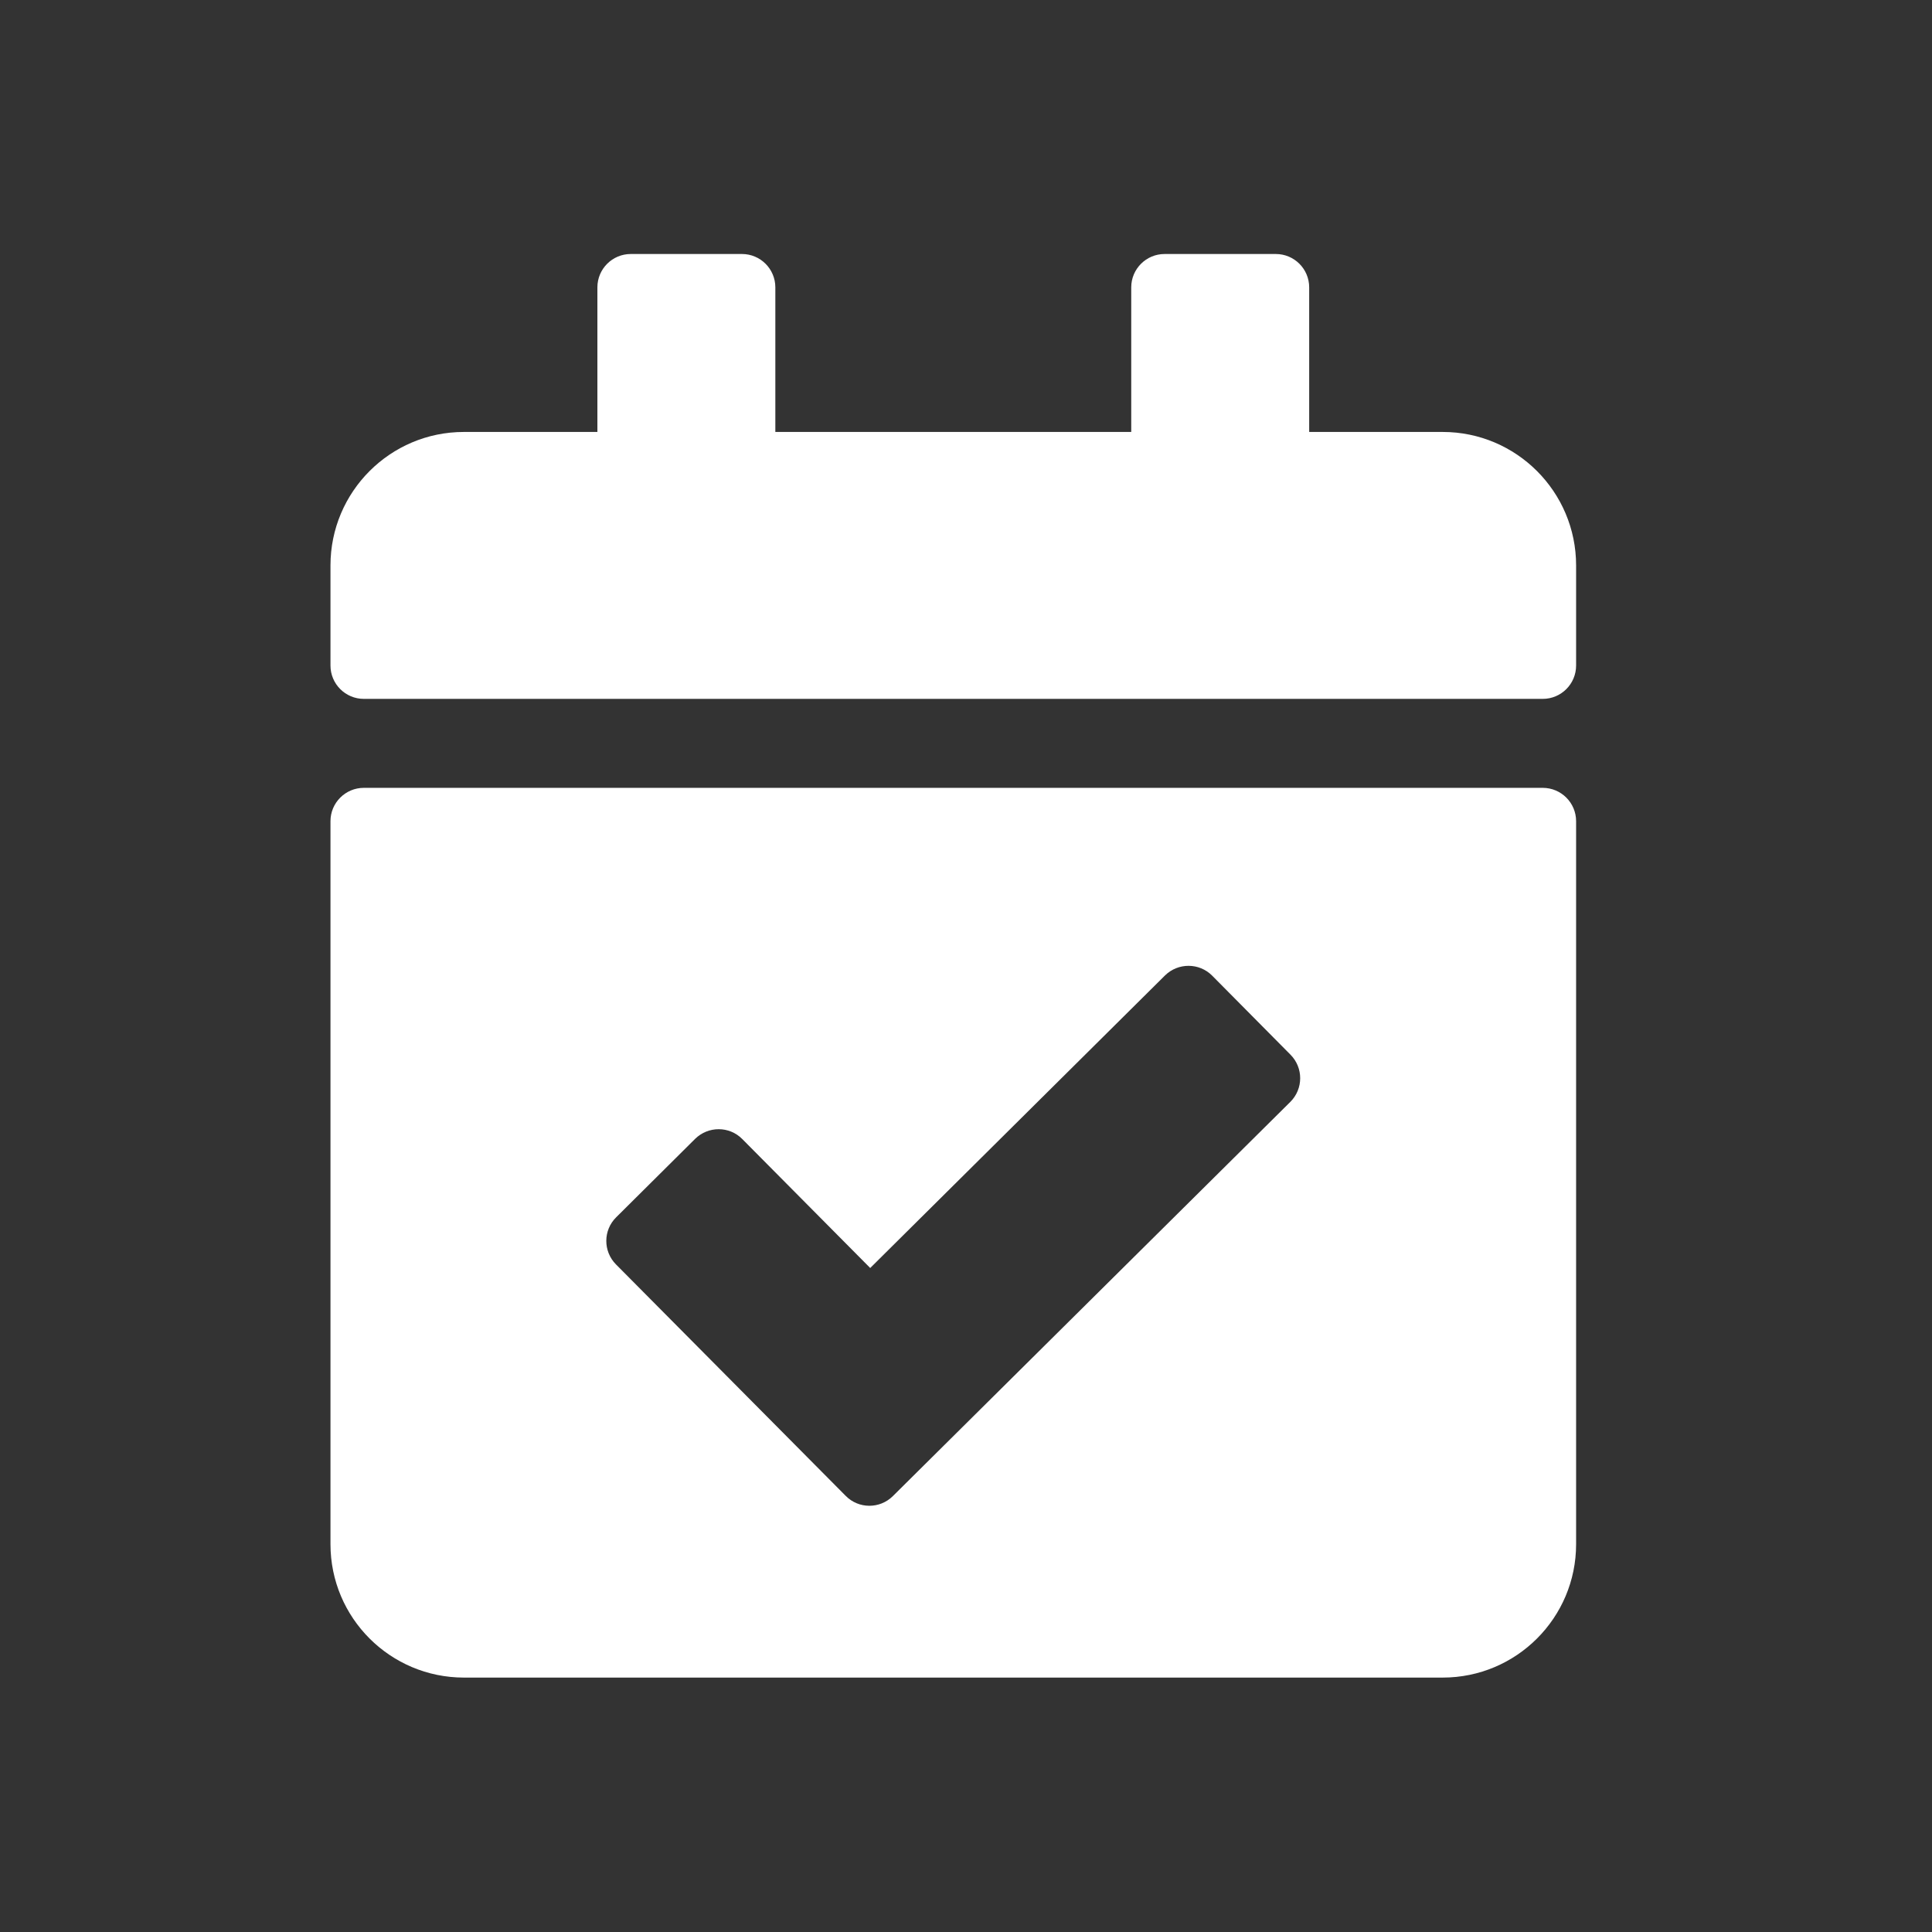 <svg width="19" height="19" viewBox="0 0 19 19" fill="none" xmlns="http://www.w3.org/2000/svg">
<rect x="0" y="0" width="19" height="19" fill="#333333" stroke="none"/>
<path fill-rule="evenodd" clip-rule="evenodd" d="M15.172 6.873H3.578C3.397 6.873 3.25 6.726 3.25 6.545V5.561C3.25 4.836 3.838 4.248 4.562 4.248H5.875V2.826C5.875 2.645 6.022 2.498 6.203 2.498H7.297C7.478 2.498 7.625 2.645 7.625 2.826V4.248H11.125V2.826C11.125 2.645 11.272 2.498 11.453 2.498H12.547C12.728 2.498 12.875 2.645 12.875 2.826V4.248H14.188C14.912 4.248 15.5 4.836 15.5 5.561V6.545C15.5 6.726 15.353 6.873 15.172 6.873L15.172 6.873ZM3.578 7.748H15.172C15.353 7.748 15.5 7.895 15.5 8.076V15.186C15.5 15.911 14.912 16.498 14.188 16.498H4.563C3.838 16.498 3.25 15.911 3.25 15.186V8.076C3.25 7.895 3.397 7.748 3.578 7.748H3.578ZM12.691 10.372L11.921 9.595C11.794 9.467 11.586 9.466 11.457 9.593L8.558 12.47L7.3 11.202C7.173 11.073 6.965 11.073 6.836 11.2L6.06 11.971C5.931 12.098 5.93 12.306 6.058 12.435L8.317 14.711C8.444 14.84 8.652 14.841 8.781 14.713L12.69 10.836C12.818 10.708 12.819 10.501 12.691 10.372L12.691 10.372Z" fill="white"/>
</svg>
